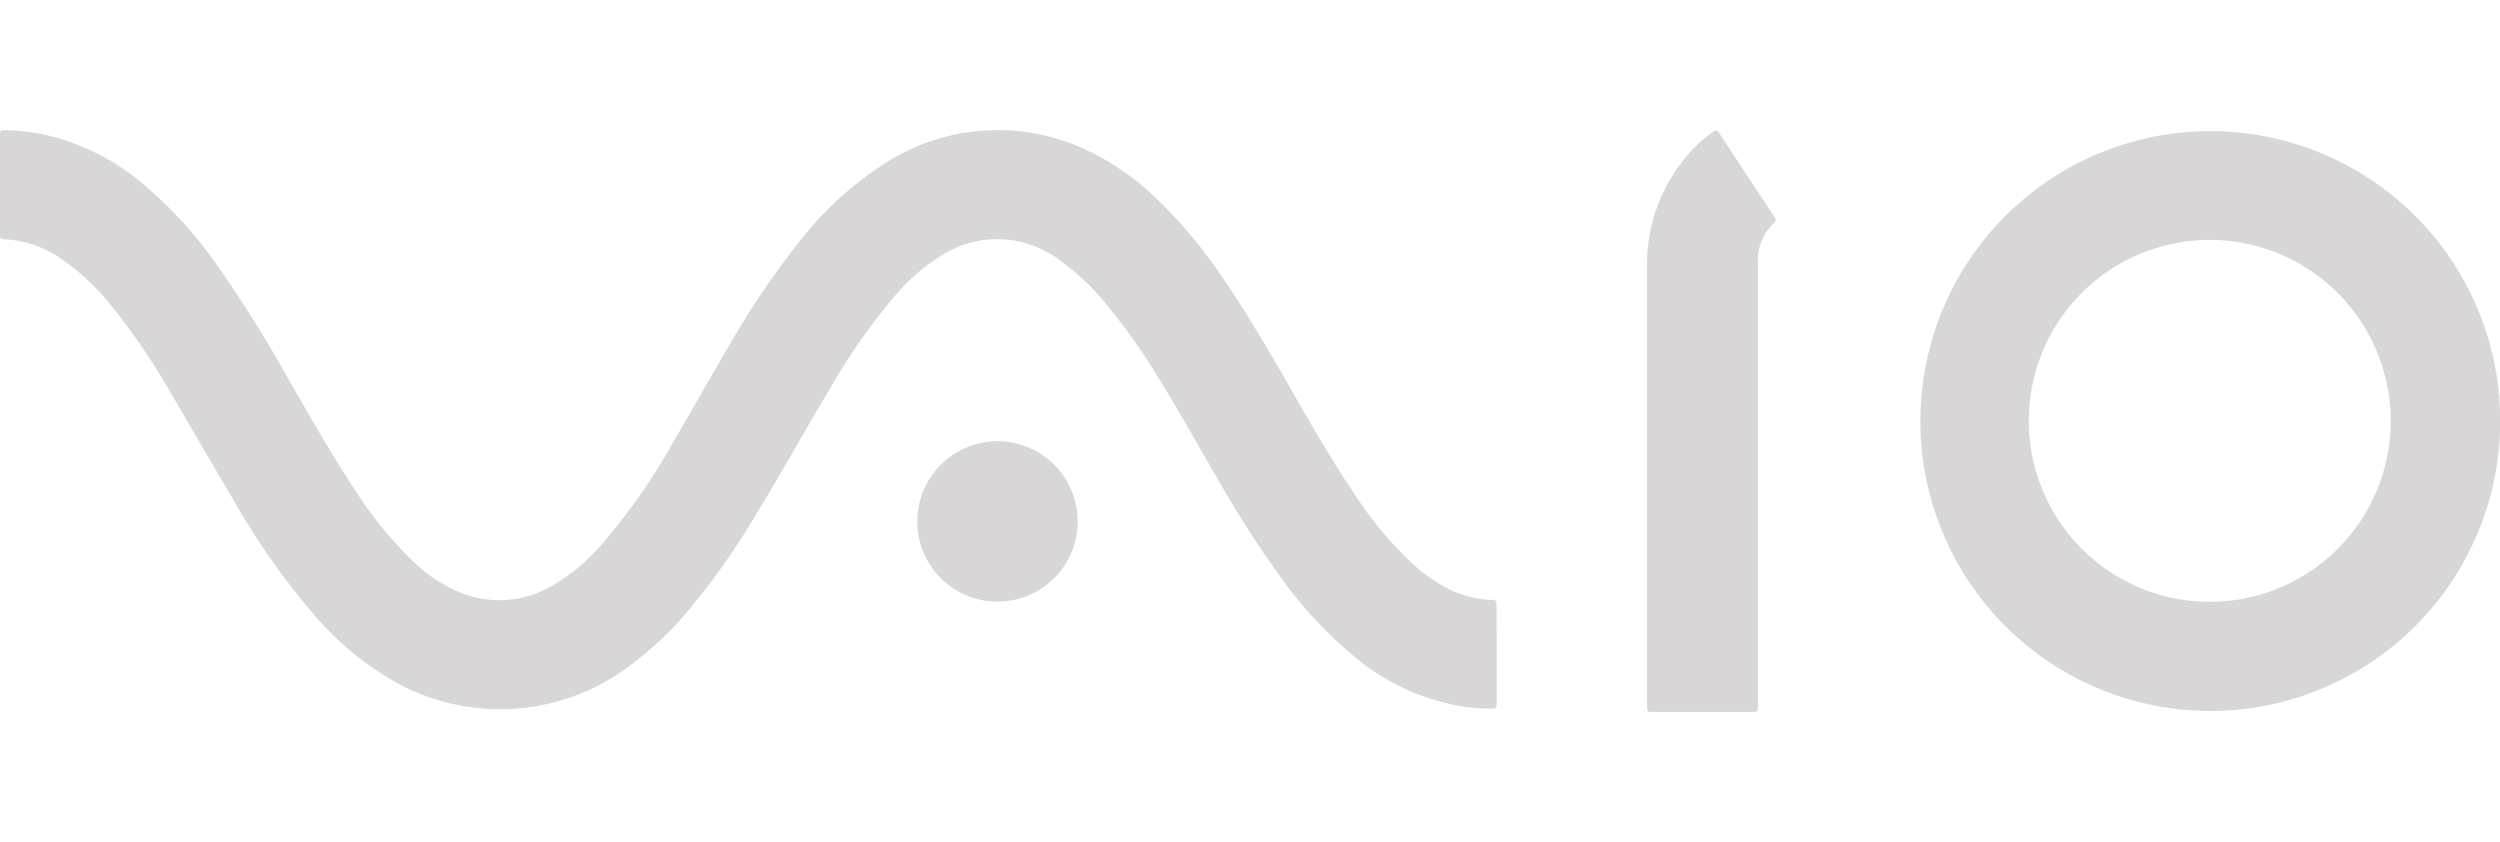 <svg width="95px" height="32px" xmlns="http://www.w3.org/2000/svg" viewBox="0 0 128.75 29.96"><defs><style>.cls-1{fill:#d8d6d6;}</style></defs><g id="Layer_2" data-name="Layer 2"><g id="Layer_2-2" data-name="Layer 2"><g id="vaio"><path class="cls-1" d="M77.08,27v2.45c0,.32,0,.34-.33.34A9.69,9.69,0,0,1,75,29.62a11.56,11.56,0,0,1-5.26-2.52,21.82,21.82,0,0,1-3.73-4,55.5,55.5,0,0,1-3.05-4.7c-1.16-2-2.27-4-3.48-5.94A30.53,30.53,0,0,0,57,9a11.82,11.82,0,0,0-2.61-2.43,5.29,5.29,0,0,0-5.68-.25,10,10,0,0,0-2.5,2.07,31.56,31.56,0,0,0-3.51,5c-1.29,2.13-2.48,4.32-3.79,6.44a37,37,0,0,1-3.54,5A17.5,17.5,0,0,1,32,27.89a11.08,11.08,0,0,1-11.62.54,15.5,15.5,0,0,1-4-3.24A37.07,37.07,0,0,1,12,19c-1.12-1.88-2.21-3.78-3.32-5.66A33.28,33.28,0,0,0,5.81,9.14,11.8,11.8,0,0,0,3.15,6.62a5.61,5.61,0,0,0-2.88-1C0,5.61,0,5.57,0,5.35v-5C0,0,0,0,.37,0A10.67,10.67,0,0,1,3,.41,12,12,0,0,1,7.46,2.85a21.88,21.88,0,0,1,3.81,4.23,65.44,65.44,0,0,1,3.52,5.63c1.16,2,2.28,4,3.56,5.92a19.58,19.58,0,0,0,2.88,3.53,7.61,7.61,0,0,0,2.57,1.69,5.33,5.33,0,0,0,4.65-.4,9.78,9.78,0,0,0,2.6-2.19,31.62,31.62,0,0,0,3.51-5c1-1.72,2-3.47,3-5.19a44.17,44.17,0,0,1,3.9-5.7A17.38,17.38,0,0,1,45.14,2,11,11,0,0,1,49.34.19,10.77,10.77,0,0,1,55.91,1a13.29,13.29,0,0,1,3.43,2.32A24.77,24.77,0,0,1,63,7.65c1.17,1.71,2.23,3.5,3.26,5.3s2.23,3.91,3.49,5.78a19.53,19.53,0,0,0,2.84,3.45,8.2,8.2,0,0,0,2,1.44,5.26,5.26,0,0,0,2.17.57c.28,0,.31,0,.31.32Z"/><path class="cls-1" d="M113.83.05A14.93,14.93,0,1,1,98.9,15,14.93,14.93,0,0,1,113.83.05Zm0,5.6a9.32,9.32,0,1,0,9.28,9.81A9.33,9.33,0,0,0,113.86,5.65Z"/><path class="cls-1" d="M84.82,18.19c0-3.74,0-7.49,0-11.23a8.64,8.64,0,0,1,2-5.57A6.87,6.87,0,0,1,88.17.12c.22-.15.25-.15.4.08l2.79,4.23c.12.19.12.2,0,.34a2.74,2.74,0,0,0-.82,1.64,4.9,4.9,0,0,0,0,.77V29.54c0,.41,0,.42-.41.42H85.09c-.22,0-.26,0-.27-.26V18.19Z"/><path class="cls-1" d="M47.24,20.15a4.13,4.13,0,0,1,8.26,0,4.13,4.13,0,1,1-8.26,0Z"/></g></g></g></svg>